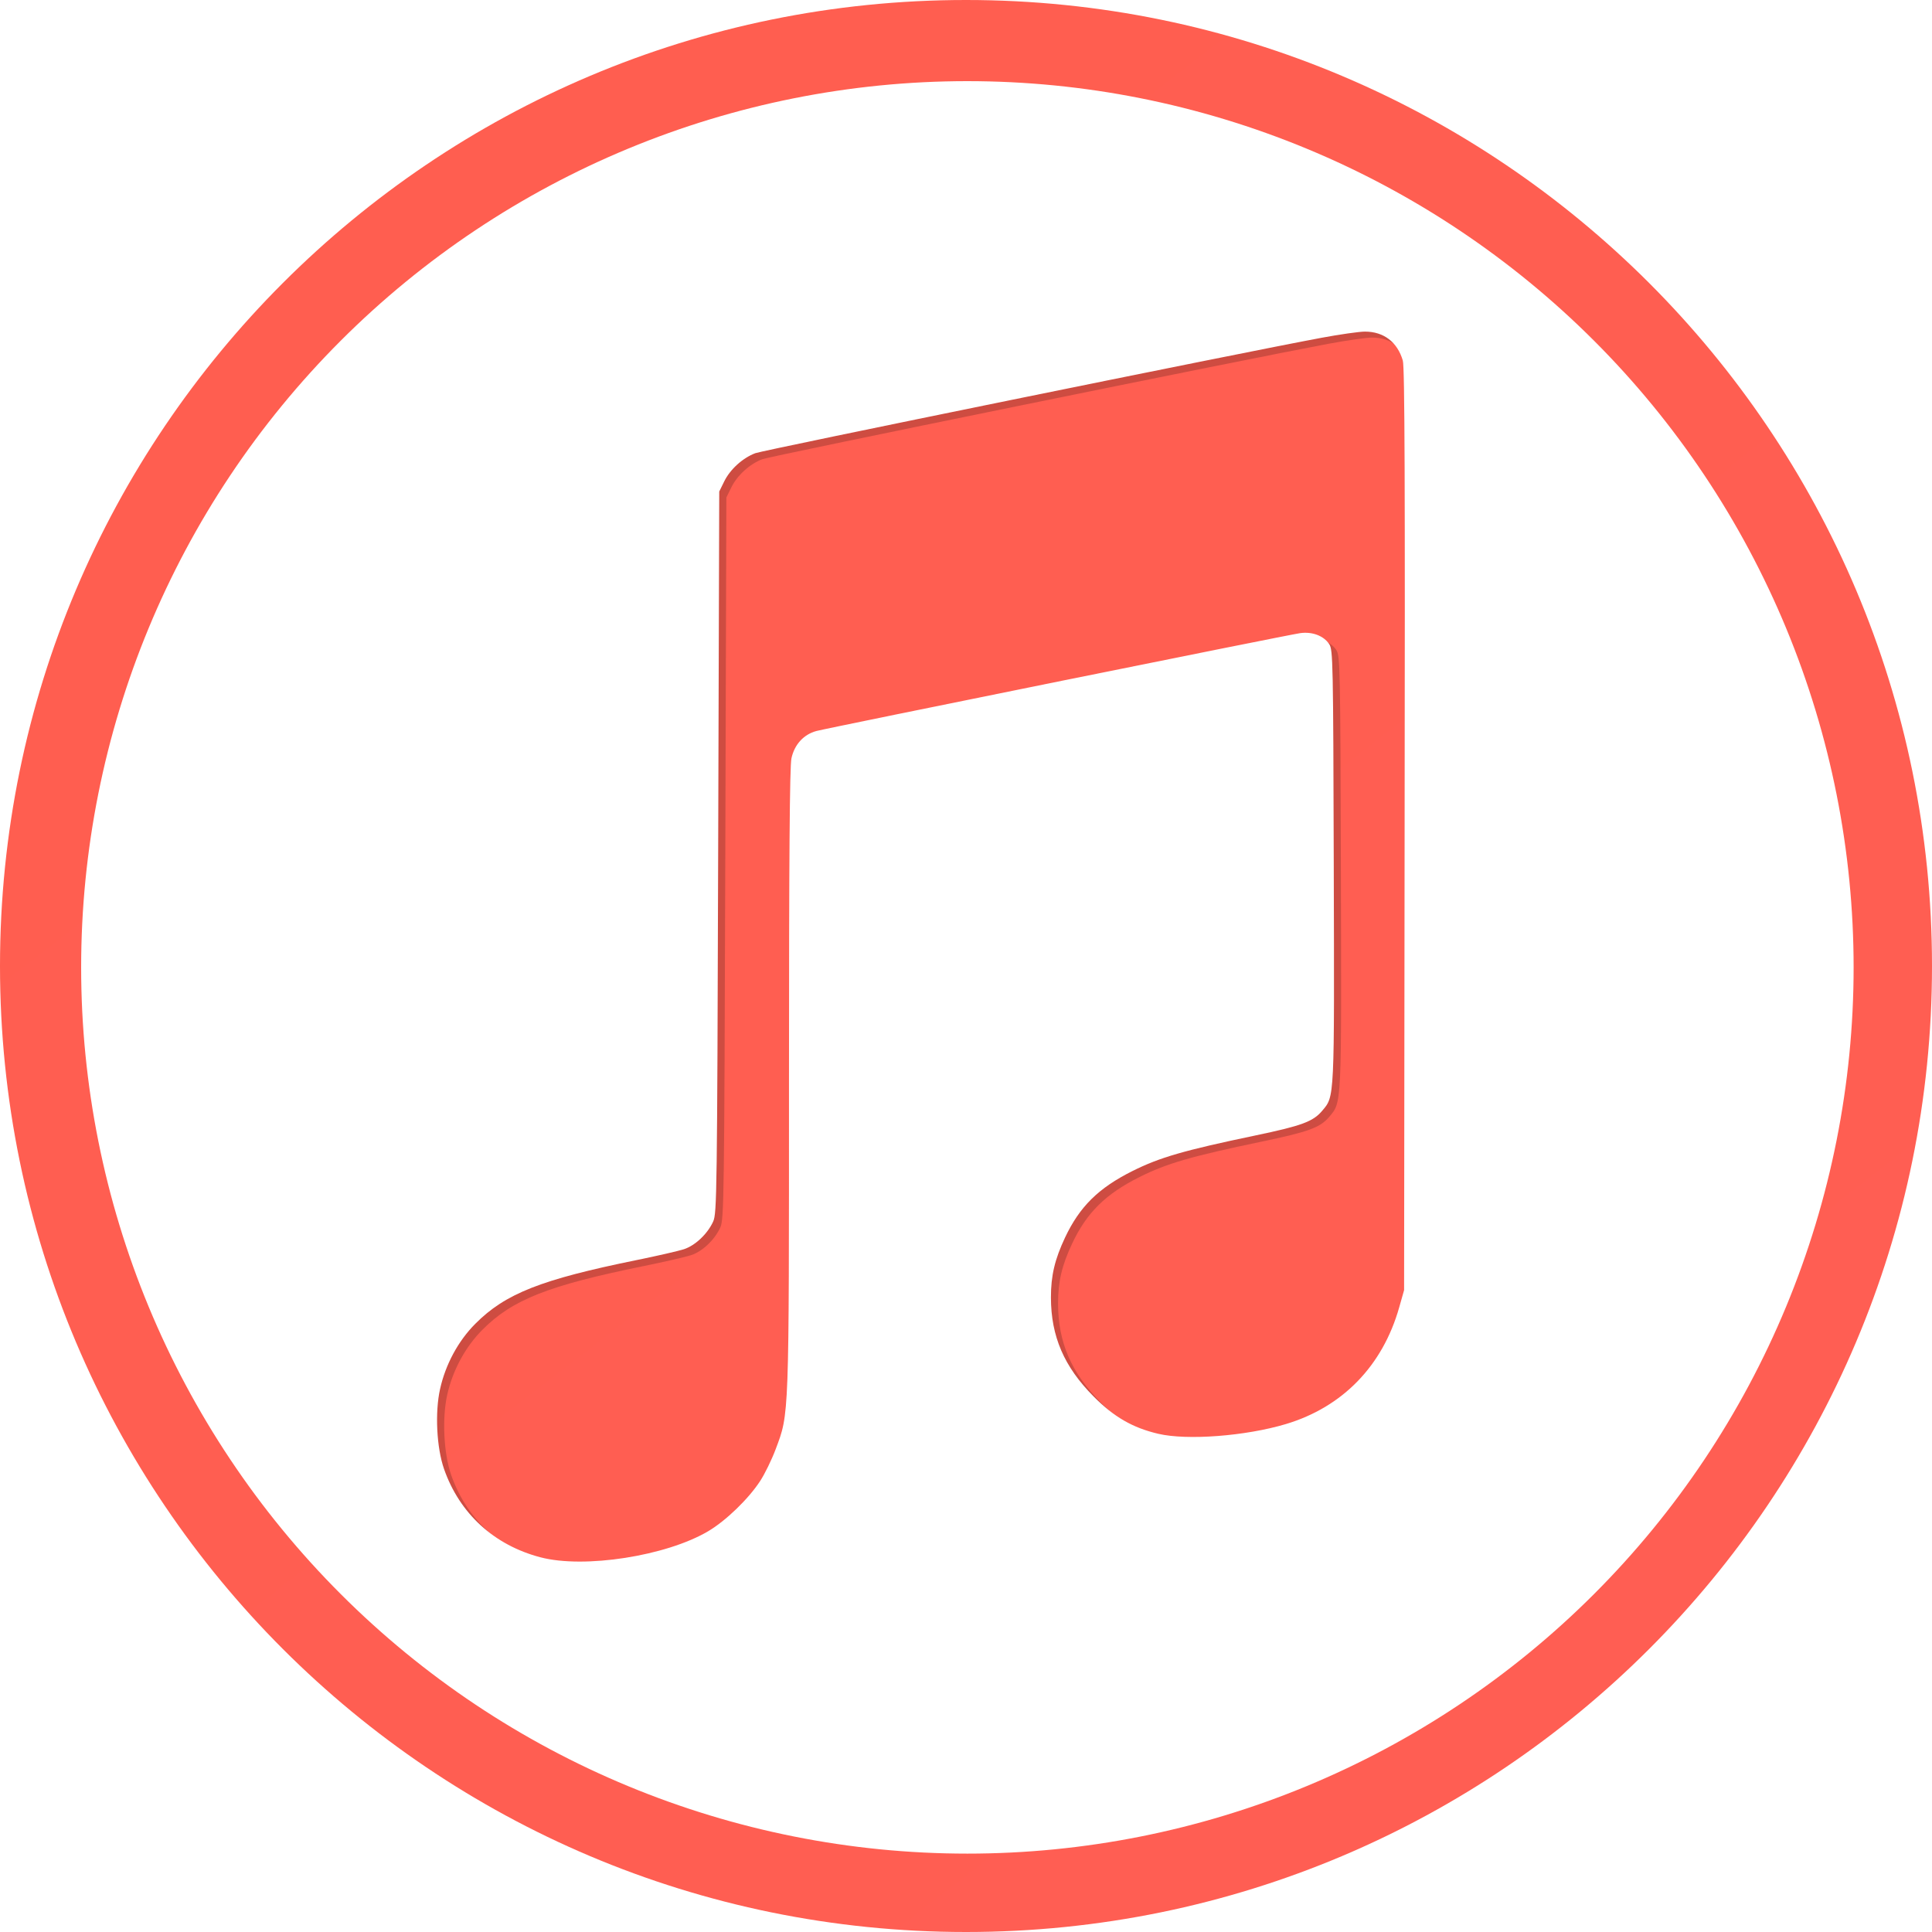 <?xml version="1.0" encoding="UTF-8" standalone="no"?>
<svg width="36" xmlns="http://www.w3.org/2000/svg" viewBox="0 0 40 40" height="36">
 <path d="m20 40c11.046 0 20-8.954 20-20s-8.954-20-20-20c-11.046 0-20 8.954-20 20-0 11.046 8.954 20 20 20z" fill="url(#paint0_linear_apple-music-icon-circle-mgjoem60l78)"/>
 <g opacity=".192" filter="url(#filter0_f-mgjoem60l78)">
  <path d="m61.971 2.2677e-7c-16.435 0-32.198 6.529-43.82 18.151s-18.151 27.385-18.151 43.82c0 16.436 6.529 32.199 18.151 43.819s27.385 18.15 43.82 18.15c16.436 0 32.199-6.53 43.819-18.15s18.15-27.383 18.15-43.819c0-16.435-6.53-32.198-18.15-43.82s-27.383-18.151-43.819-18.151v2.2677e-7zm31.06 12.299c1.465-0.001 2.541 0.821 2.959 2.263 0.146 0.502 0.182 9.704 0.145 36.646l-0.05 35.975-0.378 1.342c-1.283 4.563-4.416 7.793-8.853 9.125-3.136 0.942-7.719 1.291-9.97 0.761-2.004-0.473-3.456-1.31-5.045-2.908-2.311-2.325-3.336-4.7-3.341-7.74-0.002-1.7 0.299-2.98 1.104-4.688 1.139-2.414 2.613-3.868 5.267-5.194 2.125-1.063 4.024-1.613 9.574-2.772 3.647-0.762 4.535-1.089 5.246-1.934 0.978-1.161 0.956-0.73 0.906-19.138-0.043-15.994-0.061-16.873-0.352-17.317-0.431-0.658-1.33-0.998-2.28-0.862-1.01 0.144-36.897 7.406-37.792 7.647-0.995 0.268-1.715 1.059-1.947 2.137-0.136 0.637-0.19 7.694-0.191 25.071-0.001 26.688 0.021 26.083-1.046 28.919-0.305 0.808-0.851 1.928-1.213 2.478-0.917 1.4-2.679 3.1-4.049 3.91-3.277 1.94-9.685 2.94-13.108 2.04-3.626-0.95-6.32-3.42-7.534-6.9-0.582-1.67-0.719-4.417-0.311-6.251 0.427-1.92 1.416-3.75 2.75-5.09 2.349-2.36 5.126-3.457 12.604-4.98 1.615-0.329 3.28-0.711 3.701-0.85 0.888-0.291 1.852-1.207 2.286-2.173 0.286-0.635 0.307-2.185 0.387-28.847l0.084-28.177 0.392-0.796c0.463-0.94 1.439-1.825 2.423-2.198 0.637-0.24 37.906-7.837 44.229-9.015 1.43-0.266 2.961-0.484 3.403-0.484z" transform="translate(3.754 3.73) scale(.265)"/>
 </g>
 <path fill="#fff" d="m69.241 0c-18.364 0-35.976 7.295-48.961 20.28s-20.28 30.597-20.28 48.961 7.295 35.979 20.28 48.959c12.985 12.99 30.597 20.28 48.961 20.28 9.093 0 18.097-1.79 26.497-5.27 8.402-3.48 16.032-8.58 22.462-15.01s11.53-14.06 15.01-22.462c3.48-8.4 5.27-17.404 5.27-26.497s-1.79-18.097-5.27-26.497c-3.48-8.401-8.58-16.034-15.01-22.464-6.43-6.429-14.06-11.53-22.462-15.009-8.4-3.48-17.404-5.271-26.497-5.271zm31.059 19.568c1.47-0.001 2.54 0.821 2.96 2.264 0.15 0.502 0.18 9.704 0.14 36.646l-0.04 35.975-0.38 1.341c-1.29 4.566-4.419 7.796-8.857 9.126-3.136 0.94-7.719 1.29-9.969 0.76-2.004-0.47-3.456-1.31-5.045-2.91-2.311-2.32-3.336-4.698-3.341-7.737-0.003-1.701 0.299-2.981 1.104-4.688 1.139-2.415 2.613-3.868 5.267-5.195 2.125-1.062 4.024-1.612 9.574-2.772 3.647-0.762 4.535-1.088 5.246-1.933 0.978-1.162 0.956-0.73 0.906-19.139-0.043-15.993-0.061-16.872-0.352-17.316-0.431-0.658-1.331-0.998-2.281-0.862-1.009 0.144-36.896 7.405-37.791 7.646-0.995 0.268-1.716 1.06-1.947 2.138-0.136 0.637-0.19 7.694-0.191 25.07-0.001 26.688 0.02 26.078-1.047 28.918-0.304 0.81-0.85 1.93-1.213 2.48-0.916 1.4-2.678 3.1-4.049 3.91-3.277 1.94-9.685 2.94-13.107 2.04-3.627-0.95-6.32-3.42-7.535-6.9-0.582-1.67-0.718-4.42-0.31-6.25 0.427-1.92 1.415-3.751 2.749-5.091 2.35-2.361 5.127-3.458 12.605-4.981 1.614-0.328 3.279-0.711 3.7-0.849 0.889-0.292 1.853-1.207 2.287-2.173 0.285-0.635 0.307-2.185 0.386-28.847l0.084-28.177 0.392-0.796c0.463-0.94 1.439-1.825 2.424-2.198 0.636-0.241 37.906-7.838 44.229-9.015 1.429-0.267 2.96-0.484 3.402-0.485z" transform="translate(1.68 1.68) scale(.265)"/>
 <defs>
  <filter id="filter0_f-mgjoem60l78" height="36.892" width="36.892" color-interpolation-filters="sRGB" y="1.68" x="1.704" filterUnits="userSpaceOnUse">
   <feFlood flood-opacity="0" result="BackgroundImageFix"/>
   <feBlend result="shape" mode="normal" in2="BackgroundImageFix" in="SourceGraphic"/>
   <feGaussianBlur stdDeviation="1.025" result="effect1_foregroundBlur"/>
  </filter>
  <linearGradient id="paint0_linear_apple-music-icon-circle-mgjoem60l78" gradientUnits="userSpaceOnUse" gradientTransform="translate(24.882 -7.032) scale(37.282) rotate(52.387)">
   <stop stop-color="#FF5E50" offset="0"/>
   <stop stop-color="#FE5C6C" offset=".249"/>
   <stop stop-color="#E3658A" offset=".377"/>
   <stop stop-color="#B87EB0" offset=".497"/>
   <stop stop-color="#916CFF" offset=".627"/>
   <stop stop-color="#70BCFB" stop-opacity=".919" offset=".763"/>
   <stop stop-color="#21C7FE" offset="1"/>
  </linearGradient>
 </defs>
</svg>
